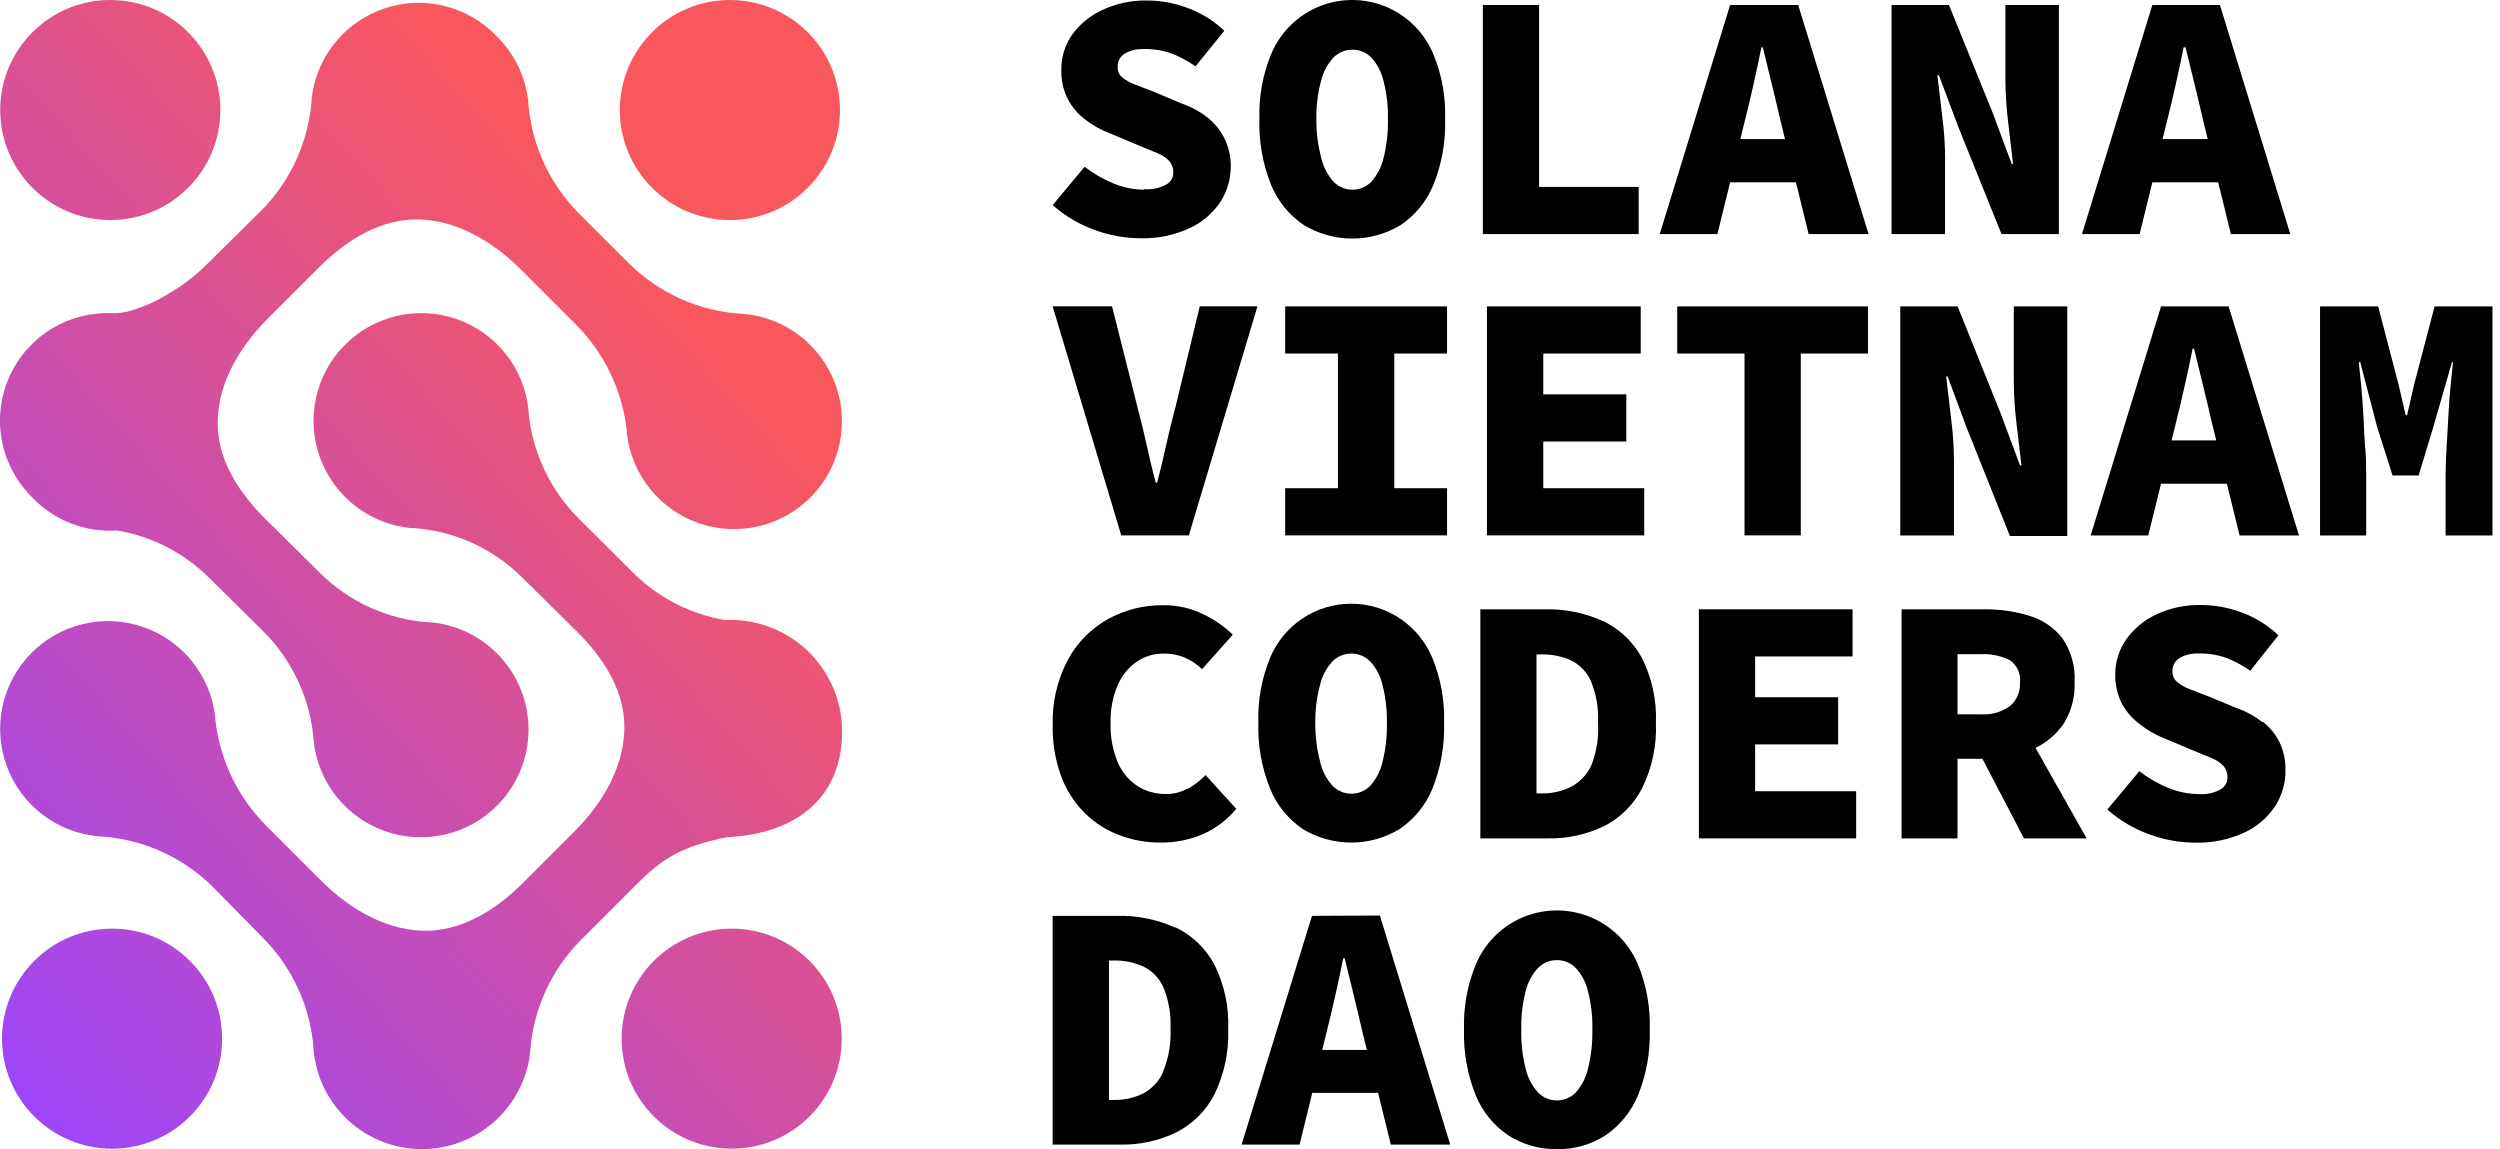 <svg width="285" height="131" viewBox="0 0 285 131" fill="none" xmlns="http://www.w3.org/2000/svg">
<path d="M12.572 25.086C19.502 25.086 25.119 19.47 25.119 12.543C25.119 5.616 19.502 0 12.572 0C5.643 0 0.025 5.616 0.025 12.543C0.025 19.47 5.643 25.086 12.572 25.086Z" fill="url(#paint0_linear_2532_27766)"/>
<path d="M83.208 25.086C90.137 25.086 95.755 19.47 95.755 12.543C95.755 5.616 90.137 0 83.208 0C76.278 0 70.661 5.616 70.661 12.543C70.661 19.47 76.278 25.086 83.208 25.086Z" fill="url(#paint1_linear_2532_27766)"/>
<path d="M12.777 130.951C19.707 130.951 25.324 125.335 25.324 118.408C25.324 111.481 19.707 105.865 12.777 105.865C5.848 105.865 0.23 111.481 0.23 118.408C0.23 125.335 5.848 130.951 12.777 130.951Z" fill="url(#paint2_linear_2532_27766)"/>
<path d="M83.413 130.951C90.342 130.951 95.96 125.335 95.96 118.408C95.96 111.481 90.342 105.865 83.413 105.865C76.484 105.865 70.866 111.481 70.866 118.408C70.866 125.335 76.484 130.951 83.413 130.951Z" fill="url(#paint3_linear_2532_27766)"/>
<path d="M3.657 56.694C4.896 57.999 6.408 59.014 8.085 59.667C9.762 60.321 11.562 60.596 13.358 60.473C17.29 61.142 20.922 63.002 23.764 65.8L30.003 71.958C33.325 75.266 35.363 79.647 35.753 84.319C35.748 84.364 35.748 84.41 35.753 84.455C35.997 86.766 36.891 88.96 38.332 90.782C39.773 92.605 41.701 93.982 43.893 94.753C46.086 95.524 48.452 95.658 50.717 95.138C52.982 94.619 55.053 93.468 56.69 91.819C58.327 90.17 59.463 88.09 59.965 85.822C60.467 83.554 60.316 81.189 59.528 79.004C58.74 76.818 57.348 74.901 55.514 73.474C53.68 72.048 51.478 71.171 49.165 70.945H48.869C44.221 70.619 39.843 68.641 36.527 65.368L30.288 59.187C27.43 56.376 25.039 52.813 24.834 48.841C24.584 44.106 27.18 39.667 30.527 36.32L36.357 30.493C39.248 27.602 42.903 25.211 46.956 25.029C51.659 24.824 56.065 27.408 59.378 30.72L65.708 37.049C68.975 40.351 71.009 44.674 71.469 49.296C71.464 49.341 71.464 49.387 71.469 49.432C71.736 51.745 72.654 53.935 74.117 55.746C75.58 57.558 77.527 58.917 79.732 59.665C81.937 60.413 84.31 60.52 86.573 59.974C88.837 59.427 90.899 58.248 92.519 56.576C94.138 54.904 95.25 52.806 95.724 50.526C96.198 48.247 96.015 45.88 95.195 43.701C94.376 41.522 92.955 39.62 91.097 38.216C89.239 36.813 87.02 35.966 84.7 35.774H84.552C79.739 35.483 75.193 33.461 71.754 30.083L65.925 24.255C62.619 20.9 60.603 16.487 60.232 11.792C60.238 11.747 60.238 11.701 60.232 11.655C59.942 8.787 58.652 6.112 56.589 4.098C54.969 2.41 52.901 1.22 50.628 0.668C48.355 0.116 45.971 0.225 43.758 0.982C41.544 1.739 39.594 3.113 38.135 4.941C36.677 6.77 35.771 8.977 35.525 11.303C35.531 11.348 35.531 11.394 35.525 11.439C35.161 16.152 33.145 20.586 29.833 23.959L23.468 30.242C20.622 33.088 15.874 35.683 13.062 35.717C10.566 35.554 8.08 36.158 5.937 37.448C3.794 38.738 2.097 40.652 1.073 42.934C0.05 45.215 -0.251 47.755 0.211 50.213C0.673 52.671 1.875 54.928 3.657 56.683V56.694Z" fill="url(#paint4_linear_2532_27766)"/>
<path d="M95.948 82.179C95.633 78.919 94.075 75.907 91.596 73.766C89.118 71.626 85.91 70.521 82.639 70.683C78.704 70.014 75.07 68.151 72.232 65.345L66.05 59.187C62.707 55.887 60.649 51.505 60.243 46.826C60.249 46.781 60.249 46.735 60.243 46.689C60 44.379 59.106 42.185 57.665 40.362C56.224 38.539 54.295 37.163 52.103 36.392C49.911 35.621 47.545 35.487 45.28 36.006C43.015 36.526 40.943 37.677 39.306 39.326C37.669 40.975 36.534 43.054 36.032 45.322C35.529 47.591 35.681 49.955 36.469 52.141C37.257 54.326 38.648 56.244 40.483 57.67C42.317 59.097 44.518 59.974 46.831 60.2H47.127C51.777 60.52 56.157 62.5 59.469 65.777L65.708 71.935C68.566 74.746 70.957 78.309 71.162 82.281C71.412 87.016 68.817 91.455 65.469 94.801L59.64 100.629C56.748 103.52 53.093 105.91 49.04 106.092C44.338 106.297 39.932 103.714 36.618 100.401L30.288 94.073C27.021 90.771 24.987 86.448 24.527 81.826C24.533 81.781 24.533 81.735 24.527 81.689C24.26 79.376 23.342 77.187 21.879 75.376C20.417 73.564 18.469 72.205 16.264 71.457C14.059 70.709 11.687 70.602 9.423 71.148C7.16 71.695 5.098 72.873 3.478 74.546C1.858 76.218 0.746 78.316 0.272 80.595C-0.201 82.875 -0.018 85.242 0.801 87.421C1.62 89.6 3.041 91.502 4.9 92.906C6.758 94.309 8.976 95.156 11.297 95.348H11.399C16.212 95.639 20.758 97.66 24.197 101.039L30.049 106.992C33.367 110.362 35.383 114.797 35.742 119.512C35.736 119.557 35.736 119.603 35.742 119.649C36.004 122.723 37.404 125.59 39.667 127.689C41.93 129.788 44.894 130.968 47.981 130.999C51.068 131.031 54.056 129.911 56.361 127.858C58.666 125.806 60.123 122.968 60.448 119.899C60.443 119.854 60.443 119.808 60.448 119.762C60.812 115.049 62.828 110.615 66.141 107.242L72.471 100.914C75.318 98.068 77.413 96.531 82.878 95.439C92.032 95.018 96.54 89.668 95.948 82.179Z" fill="url(#paint5_linear_2532_27766)"/>
<path d="M130.41 21.624C129.209 21.613 128.021 21.368 126.913 20.901C125.746 20.418 124.649 19.783 123.649 19.013L120 23.384C121.406 24.62 123.031 25.581 124.791 26.217C126.468 26.833 128.239 27.153 130.026 27.162C131.963 27.211 133.887 26.812 135.645 25.996C137.068 25.338 138.279 24.297 139.142 22.988C139.917 21.774 140.322 20.36 140.308 18.919C140.309 17.82 140.058 16.735 139.573 15.749C139.12 14.844 138.475 14.049 137.685 13.417C136.787 12.714 135.778 12.167 134.7 11.797L131.634 10.503C130.783 10.176 130.037 9.896 129.408 9.64C128.866 9.452 128.362 9.172 127.916 8.812C127.75 8.668 127.619 8.488 127.533 8.286C127.446 8.085 127.405 7.866 127.414 7.647C127.398 7.337 127.467 7.029 127.613 6.756C127.758 6.483 127.976 6.255 128.242 6.096C128.885 5.735 129.616 5.562 130.352 5.595C131.442 5.565 132.529 5.735 133.558 6.096C134.522 6.476 135.438 6.969 136.286 7.565L139.573 3.508C138.379 2.374 136.967 1.493 135.423 0.92C133.933 0.354 132.354 0.061 130.76 0.057C128.971 0.022 127.199 0.406 125.584 1.177C124.212 1.818 123.03 2.807 122.157 4.044C121.367 5.222 120.96 6.614 120.991 8.031C120.968 9.18 121.228 10.317 121.749 11.342C122.248 12.257 122.94 13.053 123.777 13.674C124.614 14.315 125.541 14.829 126.528 15.201L129.862 16.6L131.949 17.462C132.454 17.658 132.912 17.96 133.29 18.348C133.609 18.72 133.776 19.199 133.756 19.689C133.755 19.961 133.682 20.229 133.545 20.464C133.408 20.699 133.211 20.894 132.975 21.029C132.209 21.448 131.338 21.634 130.469 21.566L130.41 21.624Z" fill="black"/>
<path d="M148.643 25.658C150.306 26.665 152.213 27.197 154.157 27.197C156.101 27.197 158.008 26.665 159.671 25.658C161.337 24.535 162.635 22.945 163.401 21.088C164.366 18.702 164.823 16.141 164.742 13.569C164.826 11.034 164.369 8.51 163.401 6.166C162.635 4.325 161.336 2.754 159.671 1.654C158.44 0.843 157.046 0.313 155.587 0.102C154.127 -0.108 152.64 0.006 151.23 0.437C149.82 0.868 148.523 1.605 147.431 2.596C146.339 3.586 145.479 4.805 144.912 6.166C143.95 8.512 143.493 11.034 143.572 13.569C143.495 16.141 143.952 18.701 144.912 21.088C145.675 22.947 146.974 24.538 148.643 25.658V25.658ZM150.613 9.197C150.844 8.207 151.331 7.295 152.024 6.551C152.304 6.268 152.638 6.044 153.007 5.892C153.375 5.739 153.77 5.662 154.169 5.665C154.567 5.66 154.963 5.736 155.332 5.888C155.701 6.04 156.035 6.266 156.314 6.551C157.006 7.293 157.489 8.207 157.713 9.197C158.08 10.613 158.252 12.072 158.225 13.534C158.257 15.045 158.088 16.554 157.724 18.022C157.493 19.027 157.012 19.957 156.325 20.726C156.045 21.011 155.711 21.237 155.343 21.392C154.975 21.546 154.58 21.626 154.18 21.626C153.781 21.626 153.386 21.546 153.017 21.392C152.649 21.237 152.315 21.011 152.035 20.726C151.343 19.959 150.858 19.029 150.625 18.022C150.238 16.558 150.05 15.048 150.065 13.534C150.044 12.058 150.228 10.587 150.613 9.162V9.197Z" fill="black"/>
<path d="M186.81 21.309H175.456V0.57H169.044V26.683H186.81V21.309Z" fill="black"/>
<path d="M197.232 0.57L189.212 26.683H195.787L197.232 20.785H204.74L206.185 26.683H213.017L204.996 0.57H197.232ZM198.398 15.854L198.923 13.732C199.249 12.45 199.575 11.074 199.902 9.605C200.24 8.136 200.531 6.726 200.799 5.397H200.963C201.289 6.737 201.627 8.136 201.988 9.605C202.35 11.074 202.676 12.45 202.968 13.732L203.492 15.854H198.398Z" fill="black"/>
<path d="M221.748 18.255C221.745 16.614 221.636 14.974 221.422 13.347C221.212 11.622 221.025 10.025 220.862 8.556H221.025L223.194 14.326L228.172 26.683H234.712V0.57H228.615V8.952C228.62 10.62 228.725 12.286 228.929 13.942C229.139 15.69 229.326 17.276 229.489 18.698H229.337L227.169 12.869L222.18 0.57H215.64V26.683H221.737V18.255H221.748Z" fill="black"/>
<path d="M245.367 0.57L237.346 26.683H243.921L245.367 20.785H252.874L254.32 26.683H261.093L253.072 0.57H245.367ZM246.532 15.854L247.057 13.732C247.383 12.45 247.71 11.074 248.036 9.605C248.374 8.136 248.666 6.726 248.934 5.397H249.155C249.482 6.737 249.82 8.136 250.181 9.605C250.543 11.074 250.869 12.45 251.161 13.732L251.685 15.854H246.532Z" fill="black"/>
<path d="M133.919 46.716C133.546 48.138 133.208 49.514 132.917 50.866C132.625 52.218 132.287 53.606 131.914 55.016H131.751C131.378 53.594 131.04 52.218 130.748 50.866C130.457 49.514 130.119 48.138 129.746 46.716L126.773 34.919H120L127.822 61.032H135.528L143.35 34.919H136.775L133.931 46.716H133.919Z" fill="black"/>
<path d="M164.964 40.304V34.93H146.51V40.304H152.525V55.657H146.51V61.032H164.964V55.657H158.948V40.304H164.964Z" fill="black"/>
<path d="M187.44 55.657H175.934V50.33H185.4V44.956H175.934V40.304H187.043V34.93H169.51V61.032H187.44V55.657Z" fill="black"/>
<path d="M205.288 61.032V40.304H212.947V34.93H191.205V40.304H198.876V61.032H205.288Z" fill="black"/>
<path d="M222.751 52.615C222.747 50.974 222.638 49.334 222.424 47.707C222.215 45.981 222.028 44.384 221.865 42.916H222.028L224.196 48.744L229.128 61.102H235.667V34.93H229.571V43.312C229.576 44.98 229.681 46.646 229.885 48.301C230.095 50.05 230.282 51.636 230.445 53.058H230.282L228.113 47.229L223.17 34.93H216.63V61.043H222.751V52.615Z" fill="black"/>
<path d="M246.358 55.145H253.865L255.311 61.043H262.084L254.063 34.93H246.358L238.337 61.043H244.9L246.358 55.145ZM249.062 43.953C249.4 42.484 249.692 41.074 249.96 39.745H250.123C250.449 41.085 250.787 42.484 251.149 43.953C251.51 45.422 251.837 46.798 252.128 48.08L252.653 50.202H247.558L248.083 48.08C248.409 46.798 248.736 45.422 249.062 43.953Z" fill="black"/>
<path d="M277.542 34.93L275.21 43.837L274.406 47.334H274.243L273.438 43.837L271.107 34.93H264.485V61.043H269.743V53.944C269.743 53.163 269.743 52.218 269.638 51.099C269.533 49.98 269.498 48.768 269.44 47.602C269.381 46.436 269.288 45.177 269.183 44.046C269.078 42.916 268.985 41.995 268.903 41.283H269.067L270.99 48.663L272.751 54.2H275.723L277.402 48.663L279.524 41.283H279.64C279.562 42.006 279.469 42.927 279.36 44.046C279.255 45.212 279.162 46.378 279.104 47.602C279.046 48.826 278.964 50.027 278.906 51.099C278.847 52.172 278.801 53.174 278.801 53.944V61.043H284.14V34.93H277.542Z" fill="black"/>
<path d="M135.384 89.897C134.636 90.314 133.792 90.527 132.936 90.515C131.759 90.539 130.602 90.21 129.613 89.571C128.614 88.896 127.839 87.938 127.387 86.82C126.829 85.432 126.563 83.944 126.606 82.448C126.561 80.987 126.827 79.532 127.387 78.181C127.837 77.085 128.589 76.139 129.555 75.454C130.471 74.826 131.558 74.496 132.668 74.509C133.5 74.493 134.326 74.652 135.093 74.976C135.811 75.296 136.47 75.738 137.039 76.281L140.537 72.353C139.548 71.398 138.41 70.61 137.168 70.021C135.757 69.331 134.204 68.979 132.633 68.995C130.403 68.964 128.204 69.519 126.256 70.604C124.328 71.695 122.751 73.312 121.71 75.267C120.512 77.559 119.926 80.12 120.008 82.705C119.97 84.692 120.302 86.668 120.987 88.534C121.574 90.102 122.493 91.525 123.68 92.707C124.804 93.808 126.146 94.662 127.62 95.213C129.11 95.778 130.69 96.062 132.283 96.053C133.945 96.072 135.592 95.747 137.121 95.097C138.601 94.445 139.907 93.455 140.933 92.206L137.436 88.359C136.847 88.971 136.172 89.494 135.431 89.909L135.384 89.897Z" fill="black"/>
<path d="M148.522 94.514C150.185 95.521 152.092 96.054 154.036 96.054C155.98 96.054 157.887 95.521 159.55 94.514C161.217 93.391 162.514 91.802 163.281 89.944C164.251 87.547 164.707 84.974 164.621 82.39C164.706 79.855 164.248 77.332 163.281 74.987C162.521 73.162 161.237 71.602 159.592 70.505C157.947 69.408 156.014 68.823 154.036 68.823C152.059 68.823 150.126 69.408 148.48 70.505C146.835 71.602 145.552 73.162 144.792 74.987C143.829 77.333 143.373 79.856 143.451 82.39C143.374 84.962 143.831 87.522 144.792 89.909C145.548 91.782 146.847 93.385 148.522 94.514V94.514ZM150.492 78.053C150.722 77.059 151.208 76.143 151.903 75.395C152.183 75.112 152.518 74.888 152.886 74.736C153.254 74.584 153.649 74.507 154.048 74.509C154.447 74.504 154.842 74.58 155.211 74.733C155.58 74.885 155.914 75.11 156.193 75.395C156.885 76.138 157.368 77.051 157.592 78.042C157.96 79.461 158.133 80.924 158.105 82.39C158.136 83.902 157.968 85.411 157.603 86.878C157.372 87.883 156.891 88.813 156.205 89.583C155.925 89.868 155.591 90.094 155.222 90.248C154.854 90.403 154.459 90.482 154.06 90.482C153.66 90.482 153.265 90.403 152.897 90.248C152.528 90.094 152.194 89.868 151.915 89.583C151.222 88.816 150.737 87.885 150.504 86.878C150.117 85.414 149.929 83.904 149.944 82.39C149.926 80.926 150.11 79.467 150.492 78.053V78.053Z" fill="black"/>
<path d="M182.737 70.802C180.666 69.866 178.411 69.408 176.139 69.462H168.76V95.575H176.501C178.694 95.613 180.866 95.138 182.842 94.188C184.711 93.246 186.234 91.736 187.191 89.874C188.332 87.558 188.877 84.993 188.776 82.413C188.879 79.841 188.325 77.286 187.167 74.987C186.171 73.156 184.62 71.687 182.737 70.791V70.802ZM181.42 87.228C180.943 88.291 180.122 89.161 179.089 89.699C178.058 90.213 176.918 90.469 175.766 90.445H175.16V74.603H175.766C176.91 74.582 178.044 74.813 179.089 75.279C180.09 75.77 180.889 76.595 181.35 77.61C181.973 79.12 182.256 80.748 182.178 82.378C182.279 84.031 182.02 85.685 181.42 87.228V87.228Z" fill="black"/>
<path d="M200.084 84.862H209.55V79.487H200.084V74.836H211.194V69.462H193.672V95.575H211.602V90.201H200.084V84.862Z" fill="black"/>
<path d="M235.104 82.74C236.091 81.273 236.582 79.528 236.503 77.762C236.607 75.982 236.115 74.218 235.104 72.749C234.154 71.536 232.85 70.648 231.373 70.208C229.723 69.7 228.005 69.448 226.279 69.462H216.778V95.575H223.155V86.505H225.999L230.732 95.575H237.878L232.049 85.258C233.25 84.679 234.291 83.814 235.081 82.74H235.104ZM223.155 74.579H225.801C226.944 74.518 228.084 74.751 229.112 75.255C229.517 75.532 229.84 75.913 230.045 76.359C230.251 76.804 230.331 77.297 230.278 77.785C230.312 78.299 230.224 78.815 230.021 79.289C229.819 79.763 229.507 80.182 229.112 80.513C228.146 81.191 226.978 81.516 225.801 81.434H223.155V74.579Z" fill="black"/>
<path d="M257.906 82.32C257.009 81.618 256 81.07 254.922 80.7L251.833 79.417C250.982 79.091 250.235 78.811 249.606 78.555C249.08 78.358 248.591 78.075 248.16 77.715C247.995 77.571 247.864 77.391 247.777 77.189C247.691 76.987 247.65 76.769 247.659 76.549C247.643 76.24 247.711 75.932 247.857 75.659C248.003 75.386 248.221 75.158 248.487 74.999C249.13 74.638 249.86 74.465 250.597 74.498C251.687 74.468 252.774 74.638 253.803 74.999C254.767 75.379 255.683 75.872 256.531 76.468L259.736 72.423C258.542 71.288 257.13 70.408 255.586 69.835C254.097 69.268 252.517 68.976 250.923 68.972C249.153 68.933 247.397 69.304 245.794 70.056C244.421 70.698 243.24 71.686 242.367 72.924C241.556 74.094 241.129 75.487 241.142 76.911C241.119 78.06 241.379 79.197 241.9 80.222C242.399 81.137 243.091 81.932 243.929 82.553C244.768 83.225 245.703 83.767 246.703 84.162L250.037 85.561L252.124 86.424C252.629 86.619 253.086 86.921 253.465 87.309C253.784 87.681 253.951 88.16 253.931 88.65C253.93 88.922 253.857 89.19 253.72 89.425C253.583 89.66 253.386 89.856 253.15 89.991C252.384 90.409 251.513 90.595 250.643 90.527C249.442 90.512 248.255 90.266 247.146 89.804C245.98 89.321 244.882 88.686 243.882 87.916L240.233 92.287C241.639 93.523 243.264 94.484 245.024 95.12C246.701 95.736 248.472 96.056 250.259 96.064C252.197 96.114 254.12 95.715 255.878 94.899C257.301 94.241 258.512 93.2 259.375 91.891C260.15 90.677 260.555 89.263 260.541 87.822C260.568 86.721 260.34 85.628 259.876 84.628C259.423 83.724 258.779 82.928 257.988 82.297L257.906 82.32Z" fill="black"/>
<path d="M133.978 105.747C131.906 104.811 129.651 104.353 127.379 104.407H120V130.485H127.741C129.934 130.523 132.106 130.048 134.082 129.098C135.952 128.156 137.474 126.646 138.431 124.784C139.565 122.465 140.109 119.903 140.016 117.323C140.119 114.751 139.566 112.196 138.407 109.897C137.411 108.066 135.86 106.597 133.978 105.701V105.747ZM132.614 122.173C132.155 123.225 131.359 124.094 130.352 124.644C129.319 125.153 128.181 125.408 127.03 125.39H126.423V109.501H127.03C128.175 109.479 129.31 109.714 130.352 110.189C131.353 110.68 132.153 111.505 132.614 112.52C133.237 114.029 133.519 115.657 133.441 117.288C133.515 118.934 133.232 120.576 132.614 122.103V122.173Z" fill="black"/>
<path d="M149.564 104.407L141.543 130.485H148.153L149.599 124.586H157.106L158.552 130.485H165.325L157.305 104.372L149.564 104.407ZM150.73 119.69L151.254 117.568C151.581 116.286 151.907 114.91 152.234 113.441C152.572 111.973 152.863 110.562 153.131 109.233H153.294C153.621 110.574 153.959 111.973 154.32 113.441C154.682 114.91 155.008 116.286 155.3 117.568L155.824 119.69H150.73Z" fill="black"/>
<path d="M182.998 105.444C181.767 104.633 180.373 104.103 178.914 103.892C177.455 103.682 175.967 103.796 174.557 104.227C173.147 104.658 171.85 105.395 170.758 106.385C169.666 107.376 168.806 108.595 168.239 109.956C167.276 112.301 166.819 114.824 166.899 117.358C166.822 119.93 167.279 122.491 168.239 124.878C169.002 126.737 170.301 128.328 171.97 129.447C173.617 130.493 175.534 131.032 177.484 130.998C179.435 131.039 181.354 130.499 182.998 129.447C184.662 128.322 185.959 126.733 186.729 124.878C187.694 122.492 188.15 119.931 188.069 117.358C188.153 114.824 187.696 112.3 186.729 109.956C185.962 108.114 184.663 106.543 182.998 105.444V105.444ZM181.028 121.847C180.796 122.851 180.315 123.782 179.629 124.551C179.349 124.836 179.015 125.062 178.647 125.217C178.279 125.371 177.883 125.451 177.484 125.451C177.085 125.451 176.689 125.371 176.321 125.217C175.953 125.062 175.619 124.836 175.339 124.551C174.649 123.783 174.164 122.852 173.928 121.847C173.561 120.38 173.393 118.87 173.427 117.358C173.39 115.885 173.559 114.414 173.928 112.987C174.16 111.997 174.646 111.084 175.339 110.341C175.62 110.058 175.954 109.834 176.322 109.681C176.691 109.529 177.086 109.452 177.484 109.455C177.883 109.449 178.279 109.525 178.647 109.678C179.016 109.83 179.35 110.055 179.629 110.341C180.32 111.089 180.802 112.005 181.028 112.998C181.394 114.426 181.563 115.897 181.529 117.37C181.56 118.878 181.391 120.383 181.028 121.847V121.847Z" fill="black"/>
<defs>
<linearGradient id="paint0_linear_2532_27766" x1="-53.156" y1="71.377" x2="37.812" y2="-10.1" gradientUnits="userSpaceOnUse">
<stop stop-color="#9945FF"/>
<stop offset="1" stop-color="#F9575E"/>
</linearGradient>
<linearGradient id="paint1_linear_2532_27766" x1="-21.721" y1="106.491" x2="69.248" y2="25.002" gradientUnits="userSpaceOnUse">
<stop stop-color="#9945FF"/>
<stop offset="1" stop-color="#F9575E"/>
</linearGradient>
<linearGradient id="paint2_linear_2532_27766" x1="-0.441" y1="130.234" x2="90.516" y2="48.756" gradientUnits="userSpaceOnUse">
<stop stop-color="#9945FF"/>
<stop offset="1" stop-color="#F9575E"/>
</linearGradient>
<linearGradient id="paint3_linear_2532_27766" x1="30.994" y1="165.336" x2="121.951" y2="83.859" gradientUnits="userSpaceOnUse">
<stop stop-color="#9945FF"/>
<stop offset="1" stop-color="#F9575E"/>
</linearGradient>
<linearGradient id="paint4_linear_2532_27766" x1="-19.888" y1="108.517" x2="71.069" y2="27.04" gradientUnits="userSpaceOnUse">
<stop stop-color="#9945FF"/>
<stop offset="1" stop-color="#F9575E"/>
</linearGradient>
<linearGradient id="paint5_linear_2532_27766" x1="-2.161" y1="128.31" x2="88.808" y2="46.833" gradientUnits="userSpaceOnUse">
<stop stop-color="#9945FF"/>
<stop offset="1" stop-color="#F9575E"/>
</linearGradient>
</defs>
</svg>
